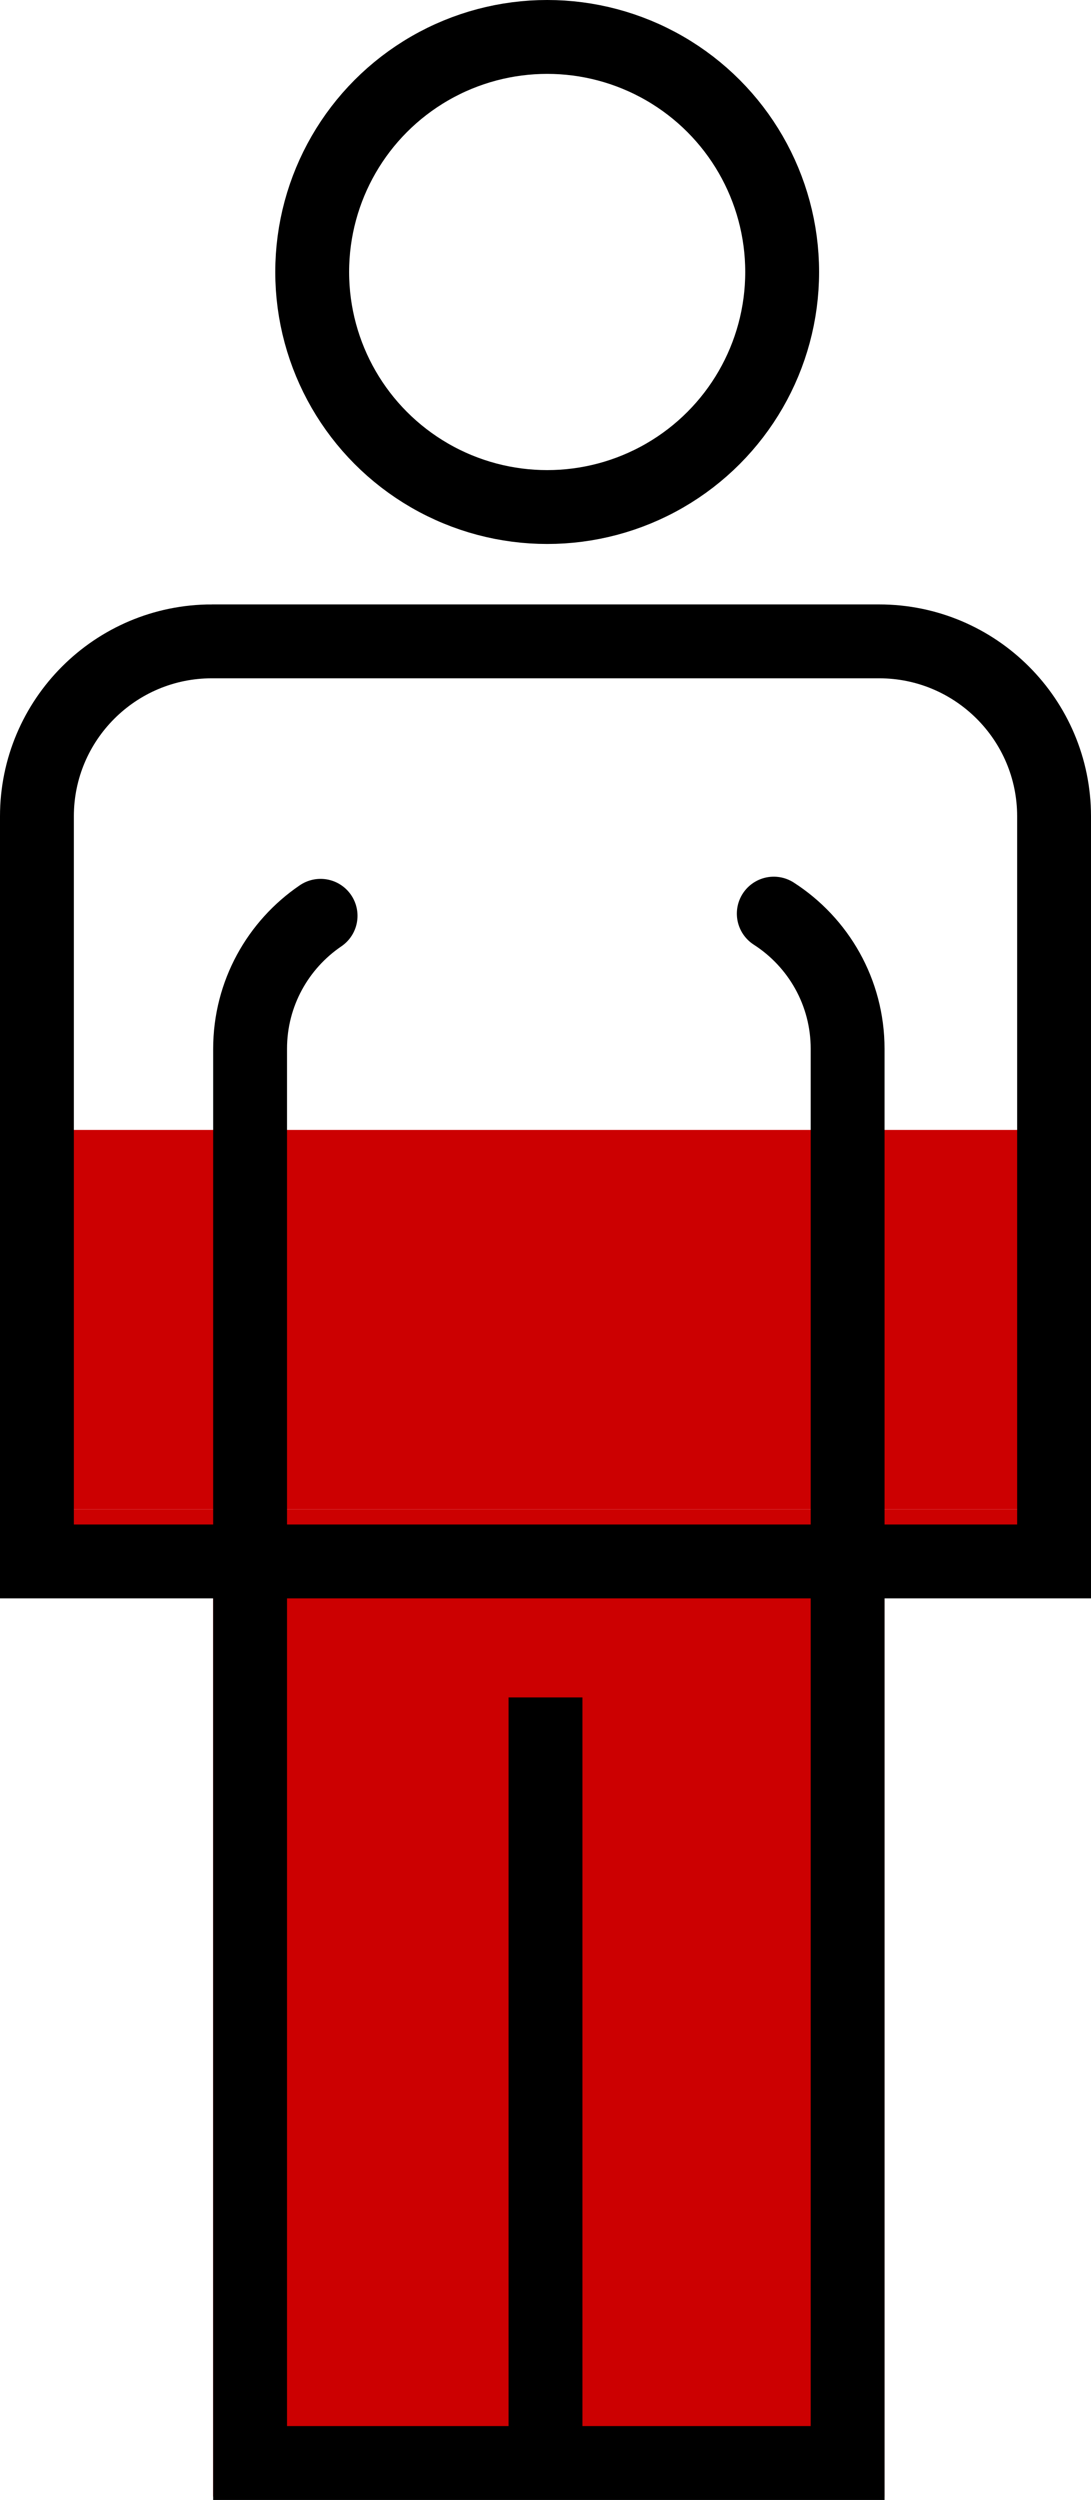 <?xml version="1.0" encoding="UTF-8"?>
<svg id="Layer_2" data-name="Layer 2" xmlns="http://www.w3.org/2000/svg" viewBox="0 0 325 744.5">
  <defs>
    <style>
      .cls-1 {
        fill: #cc0001;
      }

      .cls-2, .cls-3 {
        fill: none;
        stroke: #000;
        stroke-miterlimit: 10;
        stroke-width: 22px;
      }

      .cls-3 {
        stroke-linecap: round;
      }
    </style>
  </defs>
  <g id="Layer_1-2" data-name="Layer 1">
    <polygon class="cls-1" points="324.5 449.5 263.5 449.5 63.5 449.5 .5 449.5 .5 475.5 63.5 475.5 63.5 743.5 263.5 743.5 263.5 475.5 324.5 475.5 324.5 449.5"/>
    <rect class="cls-1" x=".5" y="336.5" width="323" height="113"/>
    <g>
      <circle class="cls-2" cx="163" cy="81" r="70"/>
      <path class="cls-2" d="m63.11,191h198.78c28.76,0,52.11,23.35,52.11,52.11v221.89H11v-221.89c0-28.76,23.35-52.11,52.11-52.11Z"/>
      <path class="cls-3" d="m230.5,272.08c13.24,8.51,22,23.36,22,40.27v421.15H74.5v-421.15c0-16.48,8.33-31.01,21-39.62"/>
      <line class="cls-2" x1="162.5" y1="505.5" x2="162.5" y2="737.5"/>
    </g>
  </g>
</svg>